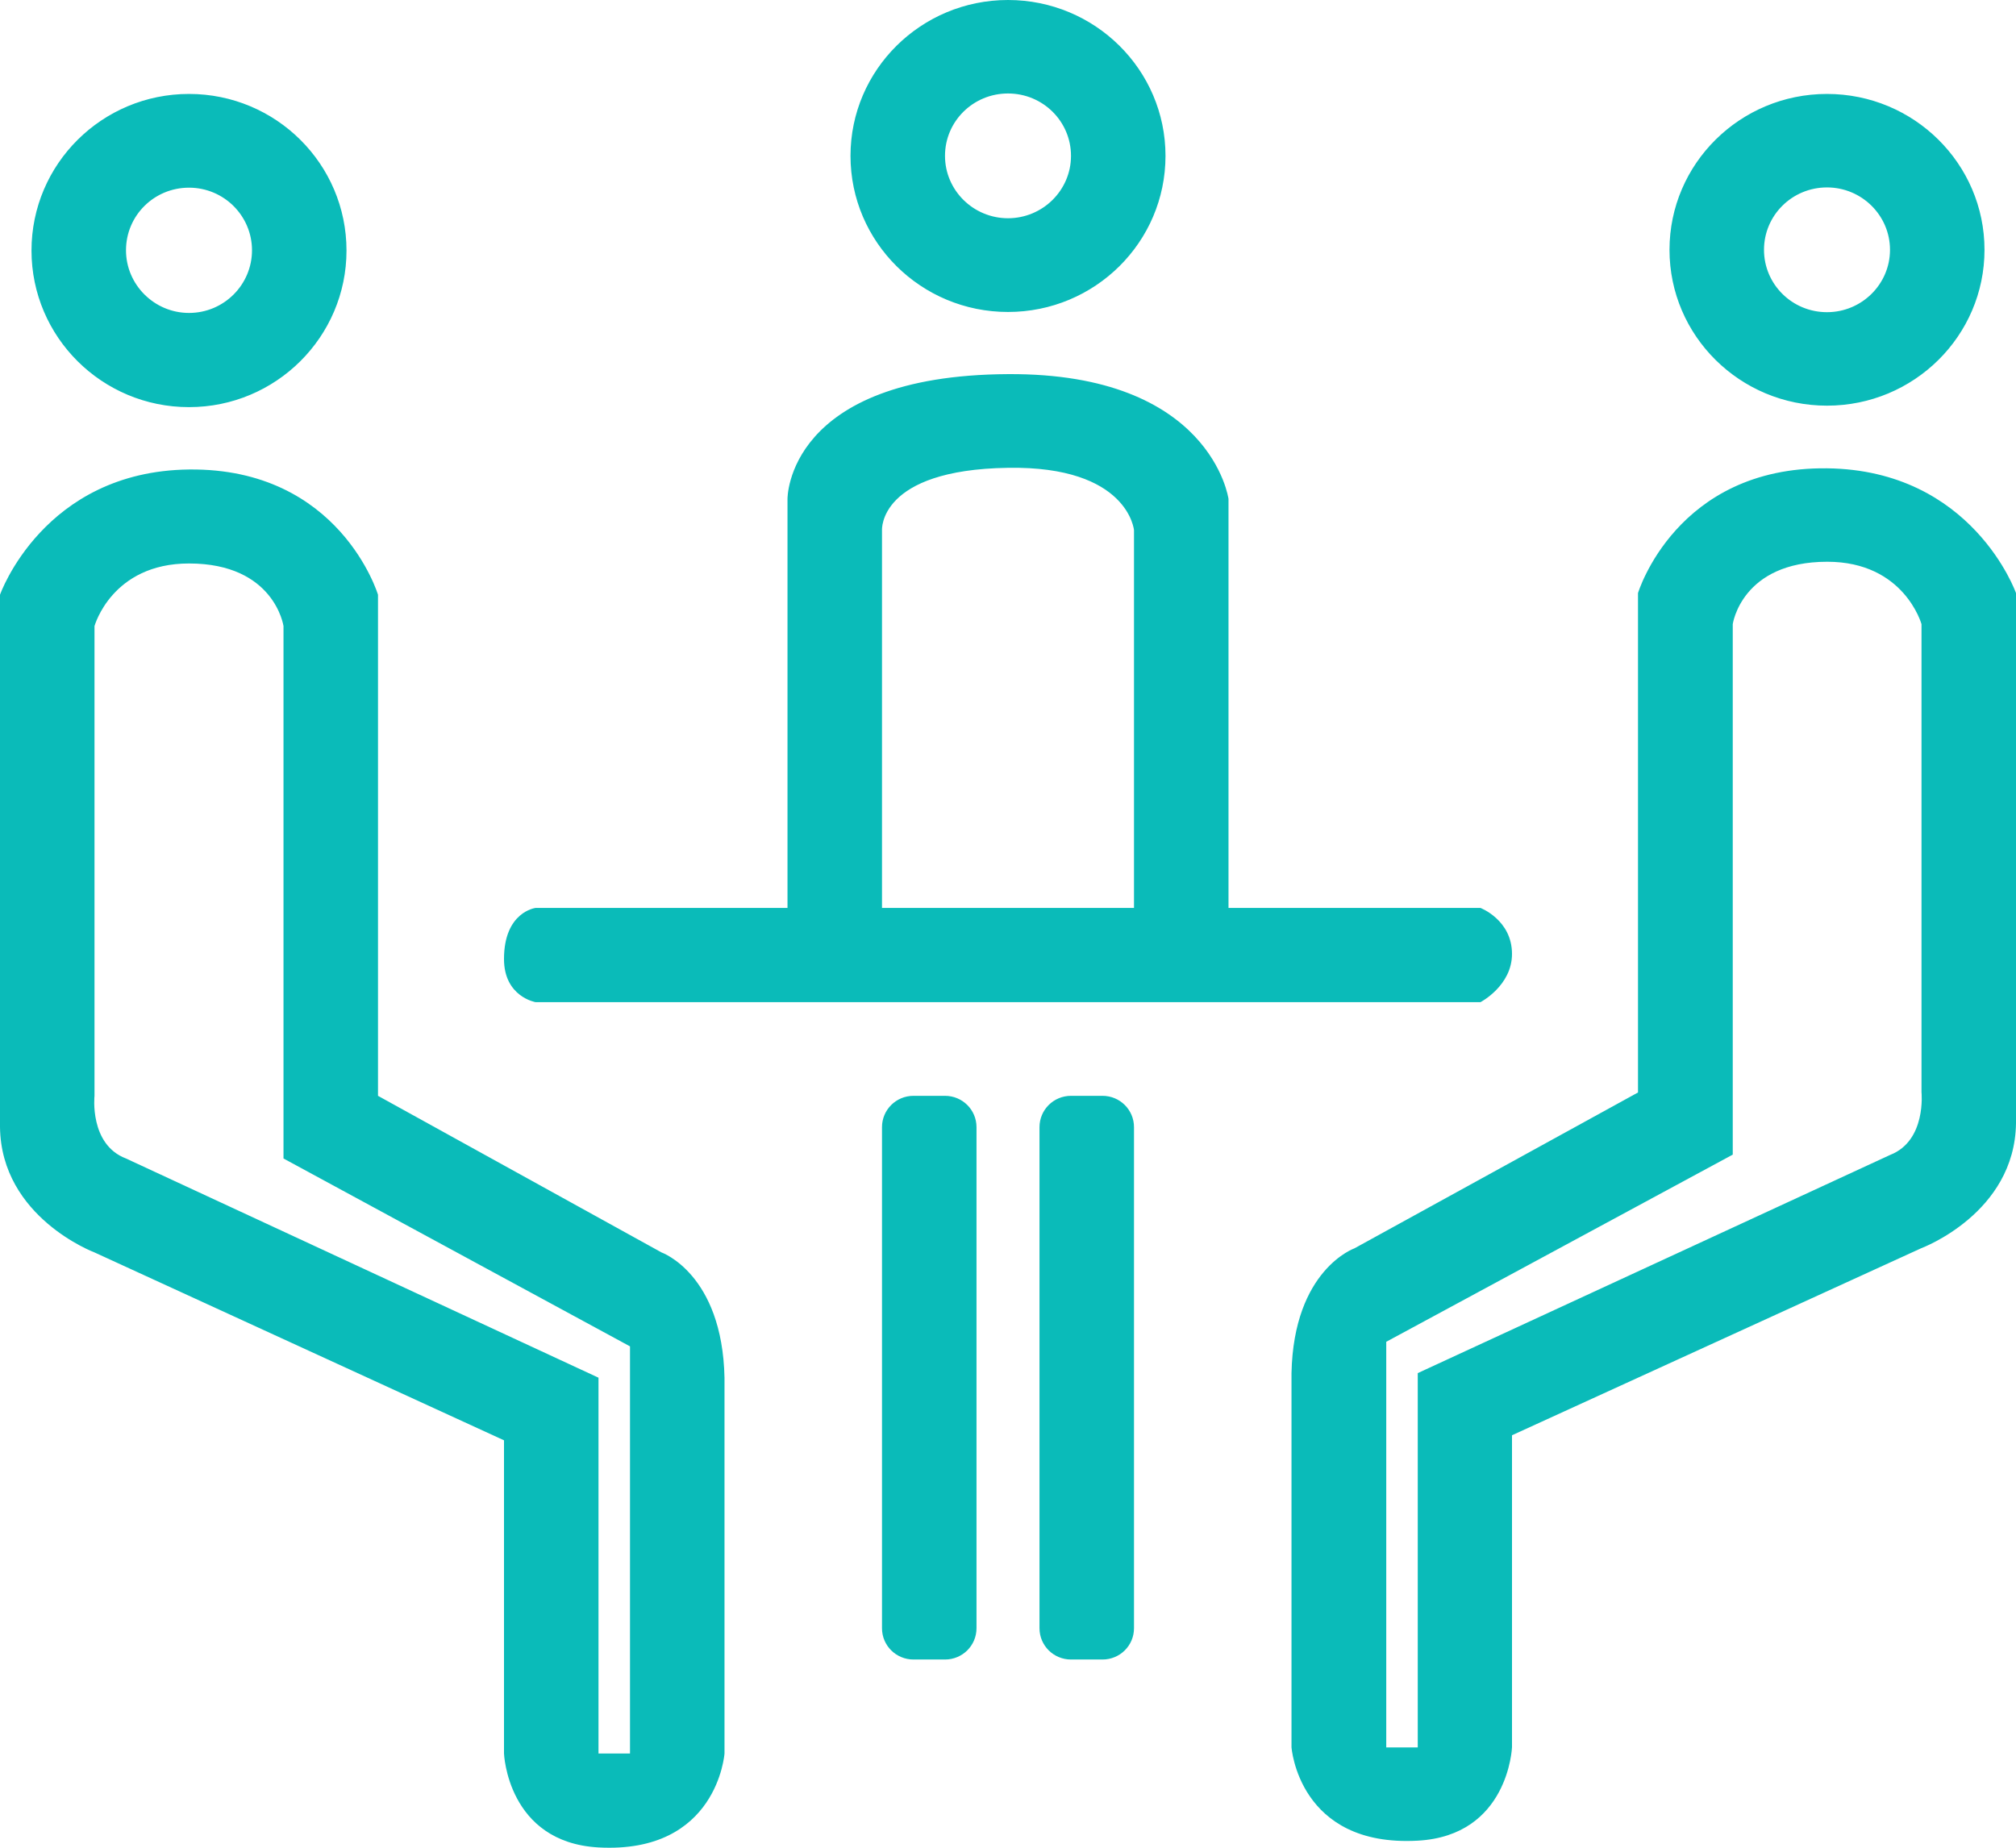 <?xml version="1.0" encoding="UTF-8"?>
<svg width="48px" height="44px" viewBox="0 0 48 44" version="1.1" xmlns="http://www.w3.org/2000/svg" xmlns:xlink="http://www.w3.org/1999/xlink">
    <!-- Generator: Sketch 48.2 (47327) - http://www.bohemiancoding.com/sketch -->
    <title>Shape</title>
    <desc>Created with Sketch.</desc>
    <defs></defs>
    <g id="关于我们-核心业务" stroke="none" stroke-width="1" fill="none" fill-rule="evenodd" transform="translate(-1180, -878)">
        <g id="Group-8" transform="translate(1118, 842)" fill="#0ABBB9" fill-rule="nonzero">
            <g id="会议-开会-讨论" transform="translate(62, 36)">
                <path d="M25.5,26.095 L26.25,26.095 C26.665,26.095 27,26.428 27,26.841 L27,38.773 C27,39.186 26.665,39.518 26.25,39.518 L25.5,39.518 C25.085,39.518 24.75,39.186 24.75,38.773 L24.75,26.841 C24.75,26.428 25.085,26.095 25.5,26.095 Z M21.75,26.095 L22.5,26.095 C22.915,26.095 23.25,26.428 23.25,26.841 L23.25,38.773 C23.25,39.186 22.915,39.518 22.5,39.518 L21.75,39.518 C21.335,39.518 21,39.186 21,38.773 L21,26.841 C21,26.428 21.335,26.095 21.75,26.095 Z M4.5,4.469 C3.669,4.469 3,5.134 3,5.96 C3,6.78 3.675,7.452 4.5,7.452 C5.331,7.452 6,6.78 6,5.96 C6,5.14 5.331,4.469 4.5,4.469 Z M4.5,9.695 C2.429,9.695 0.75,8.025 0.75,5.966 C0.75,3.907 2.429,2.237 4.5,2.237 C6.571,2.237 8.25,3.907 8.25,5.966 C8.25,8.02 6.571,9.695 4.5,9.695 Z M15,32.061 L6.75,27.587 L6.75,14.909 C6.75,14.909 6.537,13.418 4.5,13.418 C2.66,13.418 2.25,14.909 2.25,14.909 L2.25,26.095 C2.25,26.095 2.123,27.254 3,27.587 L14.25,32.807 L14.25,41.756 L15,41.756 L15,32.061 Z M17.25,32.807 L17.25,41.756 C17.25,41.756 17.083,44.148 14.25,43.993 C12.081,43.872 12,41.756 12,41.756 L12,34.298 L2.25,29.824 C2.25,29.824 0.029,28.992 0,26.841 L0,14.163 C0,14.163 1.033,11.22 4.5,11.18 C8.094,11.14 9,14.163 9,14.163 L9,26.095 L15.75,29.824 C15.75,29.824 17.198,30.334 17.25,32.807 Z M24,2.226 C23.169,2.226 22.5,2.891 22.5,3.711 C22.5,4.532 23.175,5.197 24,5.197 C24.825,5.197 25.5,4.532 25.5,3.711 C25.5,2.891 24.831,2.226 24,2.226 Z M24,7.429 C21.929,7.429 20.25,5.765 20.25,3.711 C20.25,1.664 21.929,-7.10542736e-15 24,-7.10542736e-15 C26.071,-7.10542736e-15 27.75,1.664 27.75,3.711 C27.75,5.765 26.071,7.429 24,7.429 Z M27,12.626 C27,12.626 26.867,11.094 24,11.14 C20.908,11.186 21,12.626 21,12.626 L21,21.621 L27,21.621 L27,12.626 L27,12.626 Z M35.25,23.864 L12.75,23.864 C12.75,23.864 12,23.737 12,22.837 C12,21.712 12.75,21.621 12.75,21.621 L18.75,21.621 L18.75,11.88 C18.75,11.88 18.721,8.937 24,8.909 C28.84,8.88 29.25,11.88 29.25,11.88 L29.25,21.621 L35.25,21.621 C35.25,21.621 36,21.907 36,22.716 C36,23.474 35.25,23.864 35.25,23.864 L35.25,23.864 Z M43.5,4.463 C42.669,4.463 42,5.128 42,5.949 C42,6.769 42.669,7.434 43.5,7.434 C44.325,7.434 45,6.769 45,5.949 C45,5.128 44.325,4.463 43.5,4.463 Z M43.5,9.66 C41.429,9.66 39.75,7.997 39.75,5.949 C39.75,3.901 41.429,2.237 43.5,2.237 C45.571,2.237 47.25,3.901 47.25,5.949 C47.25,7.997 45.571,9.66 43.5,9.66 Z M45.75,26.009 L45.75,14.863 C45.75,14.863 45.34,13.377 43.506,13.377 C41.463,13.377 41.256,14.863 41.256,14.863 L41.256,27.495 L33.006,31.952 L33.006,41.612 L33.756,41.612 L33.756,32.698 L45.006,27.501 C45.871,27.162 45.75,26.009 45.75,26.009 L45.75,26.009 Z M48,26.749 C47.971,28.894 45.75,29.721 45.75,29.721 L36,34.178 L36,41.606 C36,41.606 35.919,43.717 33.75,43.832 C30.917,43.987 30.75,41.606 30.75,41.606 L30.75,32.698 C30.802,30.231 32.25,29.726 32.25,29.726 L39,26.015 L39,14.123 C39,14.123 39.906,11.111 43.5,11.152 C46.967,11.192 48,14.123 48,14.123 L48,26.749 L48,26.749 Z" id="Shape"></path>
            </g>
        </g>
    </g>
</svg>